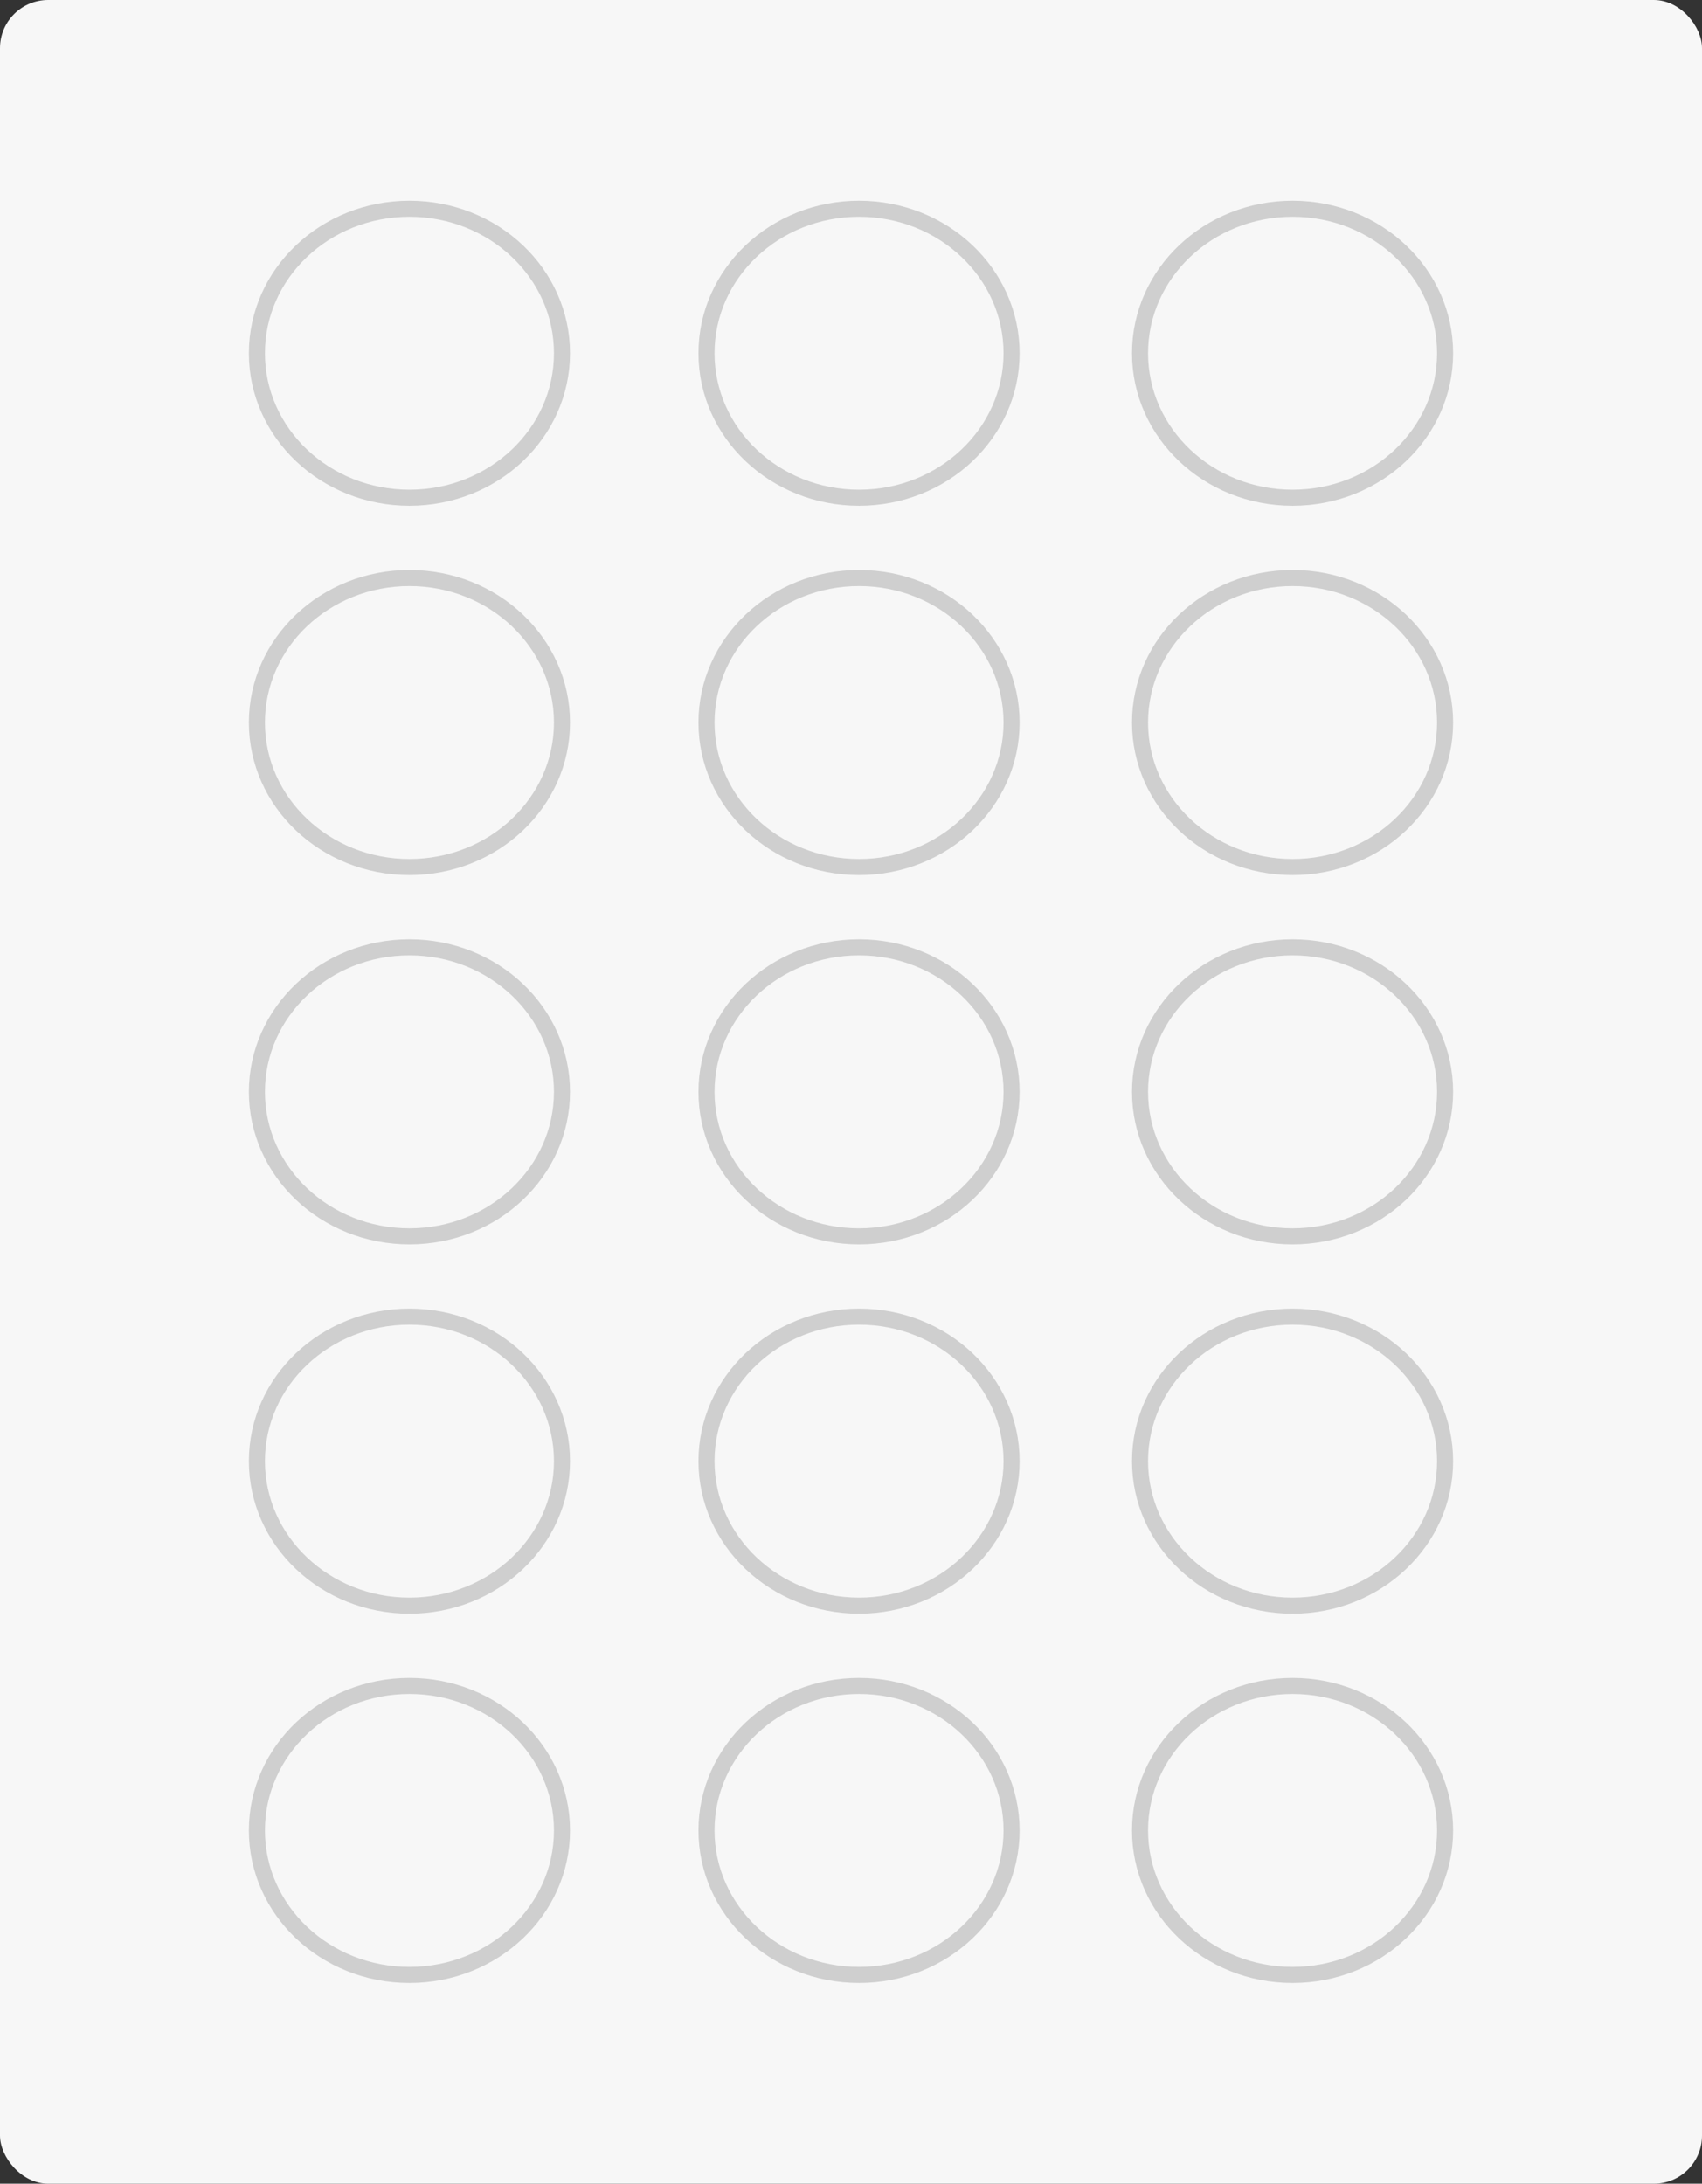 <?xml version="1.0" encoding="UTF-8"?>
<svg width="106px" height="136px" viewBox="0 0 106 136" version="1.1" xmlns="http://www.w3.org/2000/svg" xmlns:xlink="http://www.w3.org/1999/xlink">
    <rect x="0" y="0" width="106" height="136" fill="#333333" stroke="none"/>
    <!-- Generator: Sketch 53.2 (72643) - https://sketchapp.com -->
    <title>Template</title>
    <desc>Created with Sketch.</desc>
    <g id="Desktop-Design" stroke="none" stroke-width="1" fill="none" fill-rule="evenodd">
        <g id="1_Topperoo_Templates_1024" transform="translate(-445, -451)" fill-rule="nonzero">
            <g id="Side-bar" transform="translate(171, 95)">
                <g id="Scroll-sidebar" transform="translate(148, 30)">
                    <g id="Templates" transform="translate(0, 119)">
                        <g id="4" transform="translate(126, 207)">
                            <g id="Template">
                                <rect id="Rectangle-2-Copy-6" fill="#F7F7F7" x="0" y="0" width="106" height="136" rx="3"></rect>
                                <g id="Group-3" transform="translate(16, 13)" stroke="#CFCFCF">
                                    <path d="M9.5,18 C4.253,18 0,13.971 0,9 C0,4.029 4.253,0 9.5,0 C14.747,0 19,4.029 19,9 C19,13.971 14.747,18 9.5,18 Z M9.5,41 C4.253,41 0,36.971 0,32 C0,27.029 4.253,23 9.5,23 C14.747,23 19,27.029 19,32 C19,36.971 14.747,41 9.5,41 Z M9.5,64 C4.253,64 0,59.971 0,55 C0,50.029 4.253,46 9.5,46 C14.747,46 19,50.029 19,55 C19,59.971 14.747,64 9.5,64 Z M9.5,87 C4.253,87 0,82.971 0,78 C0,73.029 4.253,69 9.5,69 C14.747,69 19,73.029 19,78 C19,82.971 14.747,87 9.5,87 Z M9.5,110 C4.253,110 0,105.971 0,101 C0,96.029 4.253,92 9.5,92 C14.747,92 19,96.029 19,101 C19,105.971 14.747,110 9.5,110 Z M37.5,18 C32.253,18 28,13.971 28,9 C28,4.029 32.253,0 37.5,0 C42.747,0 47,4.029 47,9 C47,13.971 42.747,18 37.5,18 Z M37.5,41 C32.253,41 28,36.971 28,32 C28,27.029 32.253,23 37.5,23 C42.747,23 47,27.029 47,32 C47,36.971 42.747,41 37.5,41 Z M37.5,64 C32.253,64 28,59.971 28,55 C28,50.029 32.253,46 37.5,46 C42.747,46 47,50.029 47,55 C47,59.971 42.747,64 37.5,64 Z M37.5,87 C32.253,87 28,82.971 28,78 C28,73.029 32.253,69 37.5,69 C42.747,69 47,73.029 47,78 C47,82.971 42.747,87 37.5,87 Z M37.5,110 C32.253,110 28,105.971 28,101 C28,96.029 32.253,92 37.5,92 C42.747,92 47,96.029 47,101 C47,105.971 42.747,110 37.5,110 Z M64.5,18 C59.253,18 55,13.971 55,9 C55,4.029 59.253,0 64.5,0 C69.747,0 74,4.029 74,9 C74,13.971 69.747,18 64.5,18 Z M64.5,41 C59.253,41 55,36.971 55,32 C55,27.029 59.253,23 64.5,23 C69.747,23 74,27.029 74,32 C74,36.971 69.747,41 64.5,41 Z M64.5,64 C59.253,64 55,59.971 55,55 C55,50.029 59.253,46 64.5,46 C69.747,46 74,50.029 74,55 C74,59.971 69.747,64 64.5,64 Z M64.5,87 C59.253,87 55,82.971 55,78 C55,73.029 59.253,69 64.5,69 C69.747,69 74,73.029 74,78 C74,82.971 69.747,87 64.5,87 Z M64.5,110 C59.253,110 55,105.971 55,101 C55,96.029 59.253,92 64.5,92 C69.747,92 74,96.029 74,101 C74,105.971 69.747,110 64.5,110 Z" id="Combined-Shape"></path>
                                </g>
                            </g>
                        </g>
                    </g>
                </g>
            </g>
        </g>
    </g>
</svg>